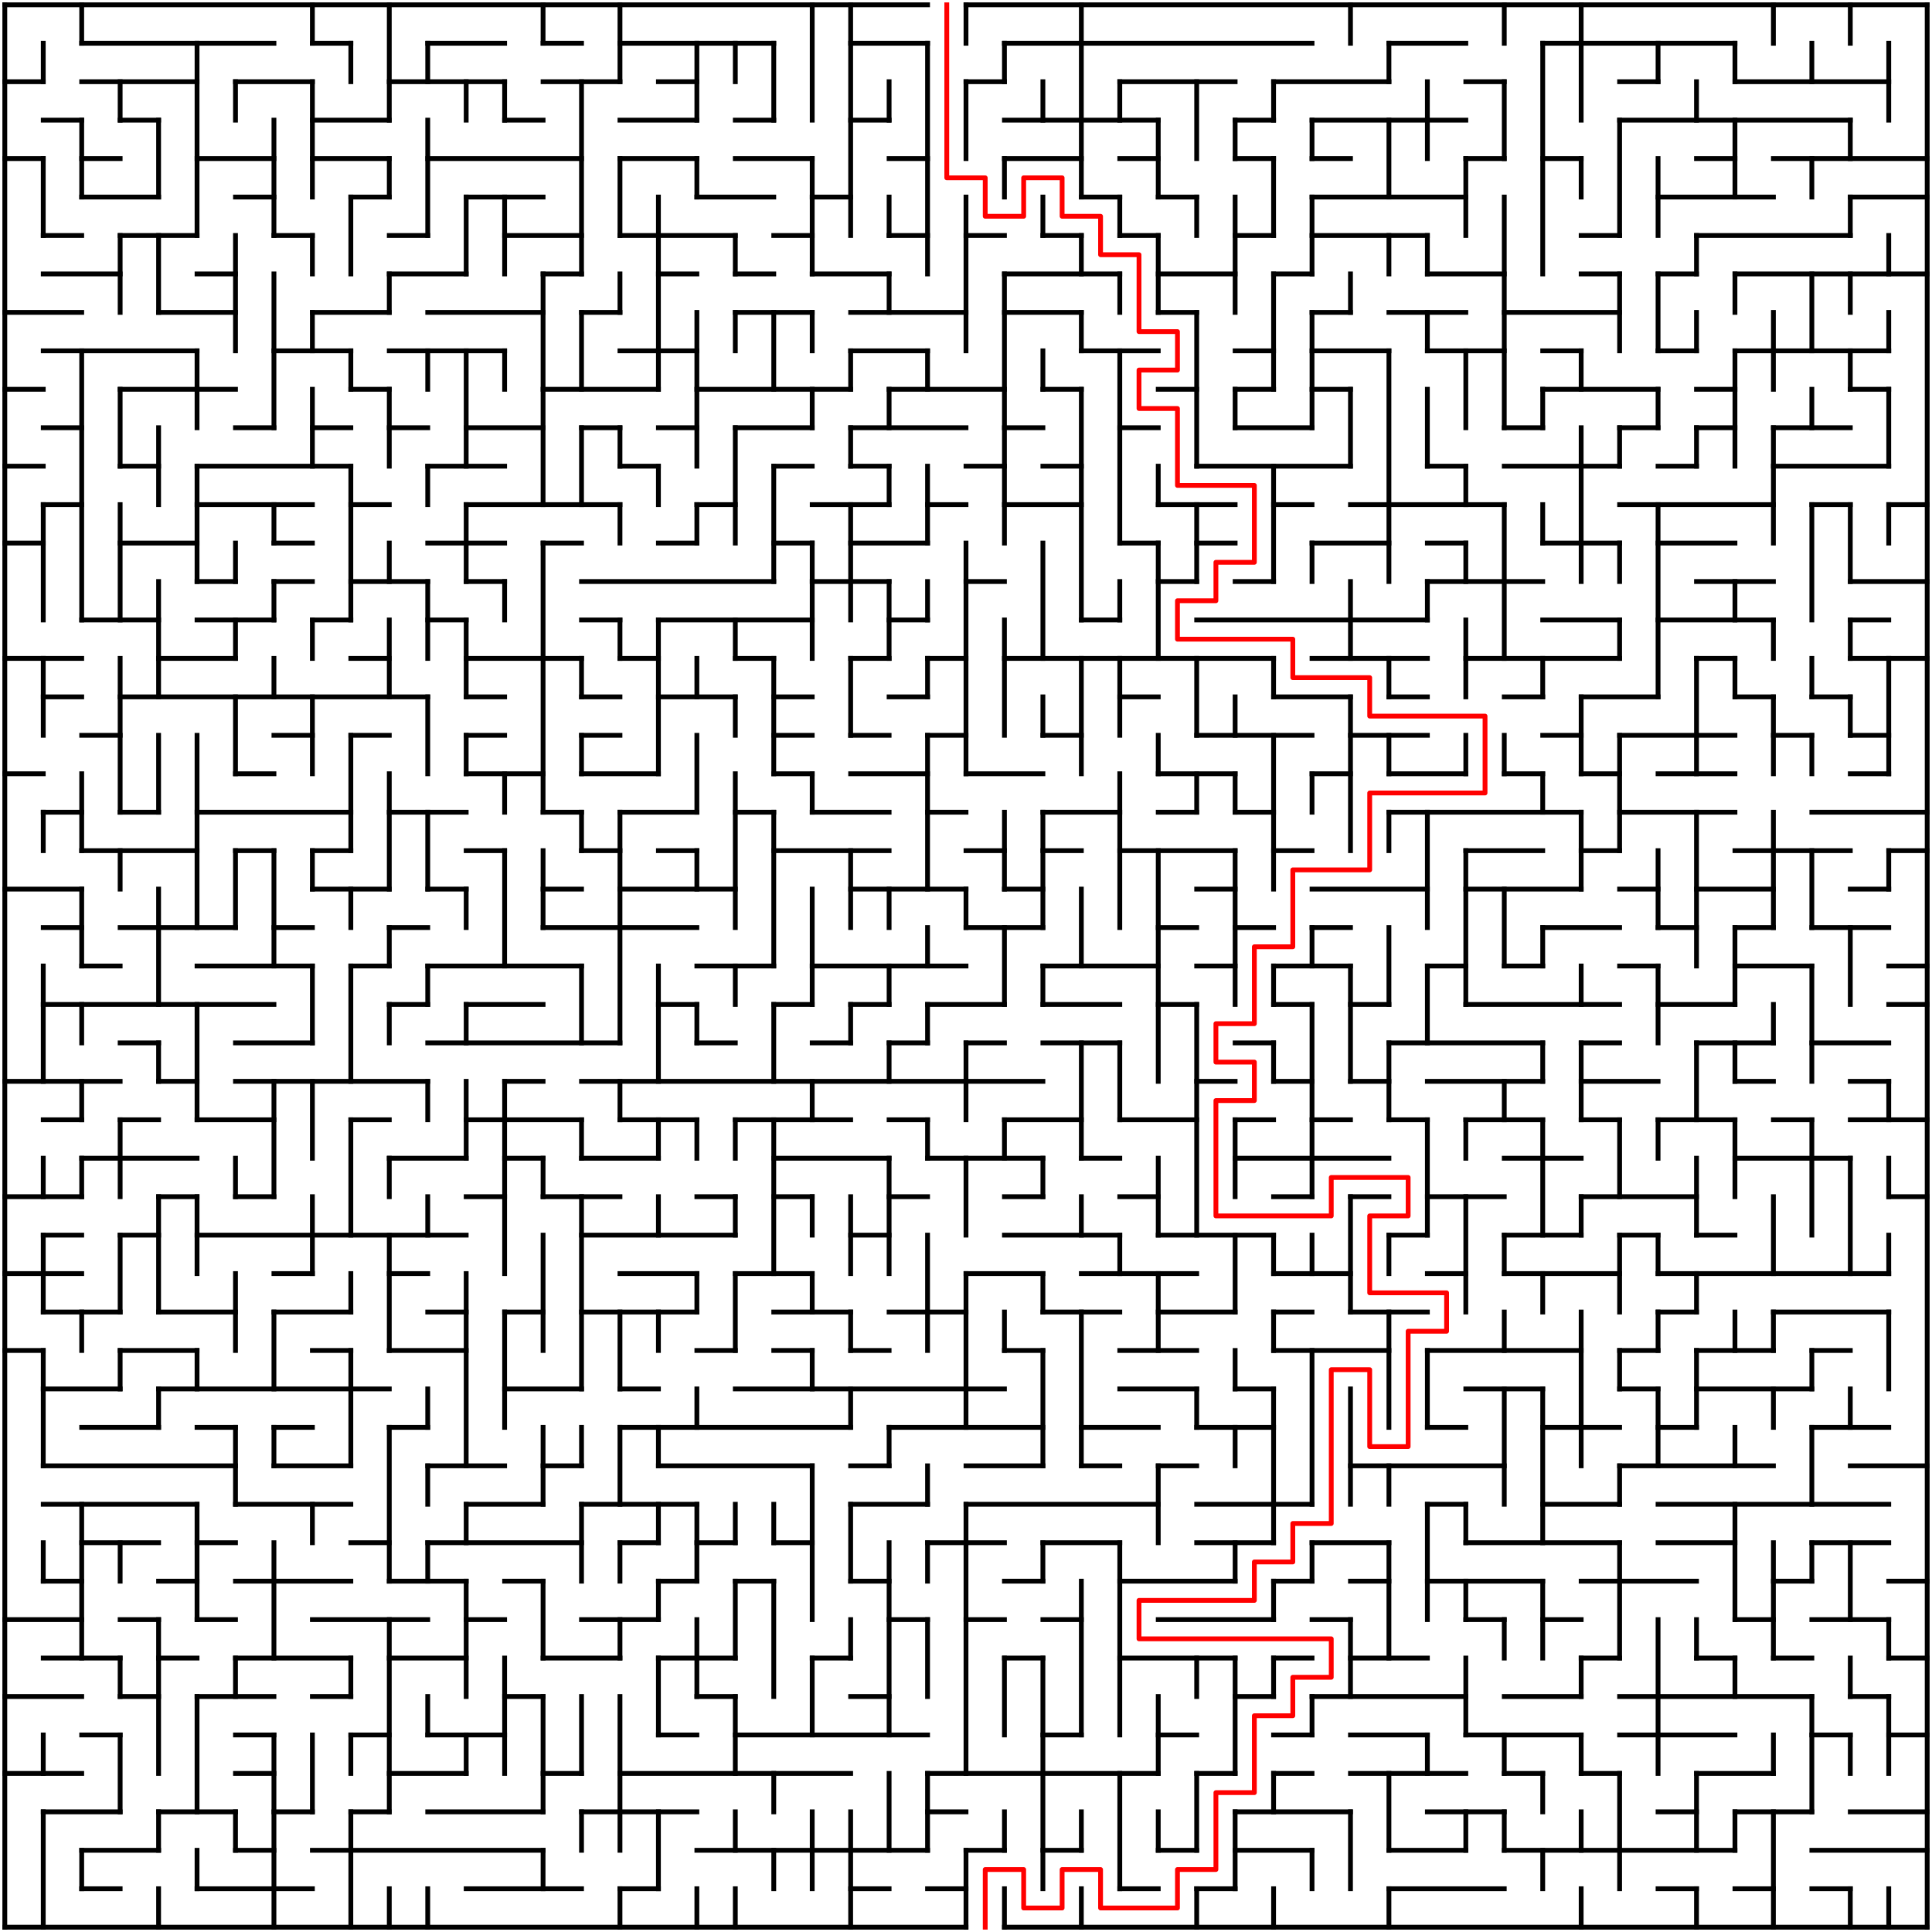 ﻿<?xml version="1.0" encoding="utf-8" standalone="no"?>
<!DOCTYPE svg PUBLIC "-//W3C//DTD SVG 1.1//EN" "http://www.w3.org/Graphics/SVG/1.1/DTD/svg11.dtd">
<svg width="804" height="804" version="1.1" xmlns="http://www.w3.org/2000/svg">
  <title>50 by 50 orthogonal maze</title>
  <g fill="none" stroke="#000000" stroke-width="2" stroke-linecap="square">
    <line x1="2" y1="2" x2="386" y2="2" />
    <line x1="402" y1="2" x2="802" y2="2" />
    <line x1="34" y1="18" x2="114" y2="18" />
    <line x1="130" y1="18" x2="146" y2="18" />
    <line x1="178" y1="18" x2="210" y2="18" />
    <line x1="226" y1="18" x2="242" y2="18" />
    <line x1="258" y1="18" x2="322" y2="18" />
    <line x1="354" y1="18" x2="386" y2="18" />
    <line x1="418" y1="18" x2="546" y2="18" />
    <line x1="578" y1="18" x2="610" y2="18" />
    <line x1="642" y1="18" x2="722" y2="18" />
    <line x1="2" y1="34" x2="18" y2="34" />
    <line x1="34" y1="34" x2="82" y2="34" />
    <line x1="98" y1="34" x2="130" y2="34" />
    <line x1="162" y1="34" x2="210" y2="34" />
    <line x1="226" y1="34" x2="258" y2="34" />
    <line x1="274" y1="34" x2="290" y2="34" />
    <line x1="402" y1="34" x2="418" y2="34" />
    <line x1="466" y1="34" x2="514" y2="34" />
    <line x1="530" y1="34" x2="578" y2="34" />
    <line x1="610" y1="34" x2="626" y2="34" />
    <line x1="674" y1="34" x2="690" y2="34" />
    <line x1="722" y1="34" x2="786" y2="34" />
    <line x1="18" y1="50" x2="34" y2="50" />
    <line x1="50" y1="50" x2="66" y2="50" />
    <line x1="130" y1="50" x2="162" y2="50" />
    <line x1="210" y1="50" x2="226" y2="50" />
    <line x1="258" y1="50" x2="290" y2="50" />
    <line x1="306" y1="50" x2="322" y2="50" />
    <line x1="354" y1="50" x2="370" y2="50" />
    <line x1="418" y1="50" x2="482" y2="50" />
    <line x1="514" y1="50" x2="530" y2="50" />
    <line x1="546" y1="50" x2="610" y2="50" />
    <line x1="674" y1="50" x2="770" y2="50" />
    <line x1="2" y1="66" x2="18" y2="66" />
    <line x1="34" y1="66" x2="50" y2="66" />
    <line x1="82" y1="66" x2="114" y2="66" />
    <line x1="130" y1="66" x2="162" y2="66" />
    <line x1="178" y1="66" x2="242" y2="66" />
    <line x1="258" y1="66" x2="290" y2="66" />
    <line x1="306" y1="66" x2="338" y2="66" />
    <line x1="370" y1="66" x2="386" y2="66" />
    <line x1="418" y1="66" x2="450" y2="66" />
    <line x1="466" y1="66" x2="482" y2="66" />
    <line x1="514" y1="66" x2="530" y2="66" />
    <line x1="546" y1="66" x2="562" y2="66" />
    <line x1="610" y1="66" x2="626" y2="66" />
    <line x1="642" y1="66" x2="658" y2="66" />
    <line x1="706" y1="66" x2="722" y2="66" />
    <line x1="738" y1="66" x2="802" y2="66" />
    <line x1="34" y1="82" x2="66" y2="82" />
    <line x1="98" y1="82" x2="114" y2="82" />
    <line x1="146" y1="82" x2="162" y2="82" />
    <line x1="194" y1="82" x2="226" y2="82" />
    <line x1="290" y1="82" x2="322" y2="82" />
    <line x1="338" y1="82" x2="354" y2="82" />
    <line x1="450" y1="82" x2="466" y2="82" />
    <line x1="482" y1="82" x2="498" y2="82" />
    <line x1="546" y1="82" x2="610" y2="82" />
    <line x1="690" y1="82" x2="738" y2="82" />
    <line x1="770" y1="82" x2="802" y2="82" />
    <line x1="18" y1="98" x2="34" y2="98" />
    <line x1="50" y1="98" x2="82" y2="98" />
    <line x1="114" y1="98" x2="130" y2="98" />
    <line x1="162" y1="98" x2="178" y2="98" />
    <line x1="210" y1="98" x2="242" y2="98" />
    <line x1="258" y1="98" x2="306" y2="98" />
    <line x1="322" y1="98" x2="338" y2="98" />
    <line x1="370" y1="98" x2="386" y2="98" />
    <line x1="402" y1="98" x2="418" y2="98" />
    <line x1="434" y1="98" x2="450" y2="98" />
    <line x1="466" y1="98" x2="482" y2="98" />
    <line x1="514" y1="98" x2="530" y2="98" />
    <line x1="546" y1="98" x2="594" y2="98" />
    <line x1="658" y1="98" x2="674" y2="98" />
    <line x1="706" y1="98" x2="770" y2="98" />
    <line x1="18" y1="114" x2="50" y2="114" />
    <line x1="82" y1="114" x2="98" y2="114" />
    <line x1="162" y1="114" x2="194" y2="114" />
    <line x1="226" y1="114" x2="242" y2="114" />
    <line x1="274" y1="114" x2="290" y2="114" />
    <line x1="306" y1="114" x2="322" y2="114" />
    <line x1="338" y1="114" x2="370" y2="114" />
    <line x1="418" y1="114" x2="466" y2="114" />
    <line x1="482" y1="114" x2="514" y2="114" />
    <line x1="530" y1="114" x2="546" y2="114" />
    <line x1="594" y1="114" x2="626" y2="114" />
    <line x1="658" y1="114" x2="674" y2="114" />
    <line x1="690" y1="114" x2="706" y2="114" />
    <line x1="722" y1="114" x2="802" y2="114" />
    <line x1="2" y1="130" x2="34" y2="130" />
    <line x1="66" y1="130" x2="98" y2="130" />
    <line x1="130" y1="130" x2="162" y2="130" />
    <line x1="178" y1="130" x2="226" y2="130" />
    <line x1="242" y1="130" x2="258" y2="130" />
    <line x1="306" y1="130" x2="338" y2="130" />
    <line x1="354" y1="130" x2="402" y2="130" />
    <line x1="418" y1="130" x2="450" y2="130" />
    <line x1="482" y1="130" x2="498" y2="130" />
    <line x1="546" y1="130" x2="562" y2="130" />
    <line x1="578" y1="130" x2="610" y2="130" />
    <line x1="626" y1="130" x2="674" y2="130" />
    <line x1="18" y1="146" x2="82" y2="146" />
    <line x1="114" y1="146" x2="146" y2="146" />
    <line x1="162" y1="146" x2="210" y2="146" />
    <line x1="258" y1="146" x2="290" y2="146" />
    <line x1="354" y1="146" x2="386" y2="146" />
    <line x1="450" y1="146" x2="482" y2="146" />
    <line x1="514" y1="146" x2="530" y2="146" />
    <line x1="546" y1="146" x2="578" y2="146" />
    <line x1="594" y1="146" x2="626" y2="146" />
    <line x1="642" y1="146" x2="658" y2="146" />
    <line x1="690" y1="146" x2="706" y2="146" />
    <line x1="722" y1="146" x2="786" y2="146" />
    <line x1="2" y1="162" x2="18" y2="162" />
    <line x1="50" y1="162" x2="98" y2="162" />
    <line x1="146" y1="162" x2="162" y2="162" />
    <line x1="226" y1="162" x2="274" y2="162" />
    <line x1="290" y1="162" x2="354" y2="162" />
    <line x1="370" y1="162" x2="418" y2="162" />
    <line x1="434" y1="162" x2="450" y2="162" />
    <line x1="482" y1="162" x2="498" y2="162" />
    <line x1="514" y1="162" x2="530" y2="162" />
    <line x1="546" y1="162" x2="562" y2="162" />
    <line x1="642" y1="162" x2="690" y2="162" />
    <line x1="706" y1="162" x2="722" y2="162" />
    <line x1="770" y1="162" x2="786" y2="162" />
    <line x1="18" y1="178" x2="34" y2="178" />
    <line x1="98" y1="178" x2="114" y2="178" />
    <line x1="130" y1="178" x2="146" y2="178" />
    <line x1="162" y1="178" x2="178" y2="178" />
    <line x1="194" y1="178" x2="226" y2="178" />
    <line x1="242" y1="178" x2="258" y2="178" />
    <line x1="274" y1="178" x2="290" y2="178" />
    <line x1="306" y1="178" x2="338" y2="178" />
    <line x1="354" y1="178" x2="402" y2="178" />
    <line x1="418" y1="178" x2="434" y2="178" />
    <line x1="466" y1="178" x2="482" y2="178" />
    <line x1="514" y1="178" x2="546" y2="178" />
    <line x1="626" y1="178" x2="642" y2="178" />
    <line x1="674" y1="178" x2="690" y2="178" />
    <line x1="706" y1="178" x2="722" y2="178" />
    <line x1="738" y1="178" x2="770" y2="178" />
    <line x1="2" y1="194" x2="18" y2="194" />
    <line x1="50" y1="194" x2="66" y2="194" />
    <line x1="82" y1="194" x2="146" y2="194" />
    <line x1="178" y1="194" x2="210" y2="194" />
    <line x1="258" y1="194" x2="274" y2="194" />
    <line x1="322" y1="194" x2="338" y2="194" />
    <line x1="354" y1="194" x2="370" y2="194" />
    <line x1="402" y1="194" x2="418" y2="194" />
    <line x1="434" y1="194" x2="450" y2="194" />
    <line x1="498" y1="194" x2="562" y2="194" />
    <line x1="594" y1="194" x2="610" y2="194" />
    <line x1="626" y1="194" x2="674" y2="194" />
    <line x1="690" y1="194" x2="706" y2="194" />
    <line x1="738" y1="194" x2="786" y2="194" />
    <line x1="18" y1="210" x2="34" y2="210" />
    <line x1="82" y1="210" x2="130" y2="210" />
    <line x1="146" y1="210" x2="162" y2="210" />
    <line x1="194" y1="210" x2="258" y2="210" />
    <line x1="290" y1="210" x2="306" y2="210" />
    <line x1="338" y1="210" x2="370" y2="210" />
    <line x1="386" y1="210" x2="402" y2="210" />
    <line x1="418" y1="210" x2="450" y2="210" />
    <line x1="482" y1="210" x2="514" y2="210" />
    <line x1="530" y1="210" x2="546" y2="210" />
    <line x1="562" y1="210" x2="626" y2="210" />
    <line x1="674" y1="210" x2="738" y2="210" />
    <line x1="754" y1="210" x2="770" y2="210" />
    <line x1="786" y1="210" x2="802" y2="210" />
    <line x1="2" y1="226" x2="18" y2="226" />
    <line x1="50" y1="226" x2="82" y2="226" />
    <line x1="114" y1="226" x2="130" y2="226" />
    <line x1="178" y1="226" x2="210" y2="226" />
    <line x1="226" y1="226" x2="242" y2="226" />
    <line x1="274" y1="226" x2="290" y2="226" />
    <line x1="322" y1="226" x2="338" y2="226" />
    <line x1="354" y1="226" x2="386" y2="226" />
    <line x1="466" y1="226" x2="482" y2="226" />
    <line x1="498" y1="226" x2="514" y2="226" />
    <line x1="546" y1="226" x2="578" y2="226" />
    <line x1="594" y1="226" x2="610" y2="226" />
    <line x1="642" y1="226" x2="674" y2="226" />
    <line x1="690" y1="226" x2="722" y2="226" />
    <line x1="82" y1="242" x2="98" y2="242" />
    <line x1="114" y1="242" x2="130" y2="242" />
    <line x1="146" y1="242" x2="178" y2="242" />
    <line x1="194" y1="242" x2="210" y2="242" />
    <line x1="242" y1="242" x2="322" y2="242" />
    <line x1="338" y1="242" x2="370" y2="242" />
    <line x1="402" y1="242" x2="418" y2="242" />
    <line x1="482" y1="242" x2="498" y2="242" />
    <line x1="514" y1="242" x2="530" y2="242" />
    <line x1="594" y1="242" x2="642" y2="242" />
    <line x1="706" y1="242" x2="738" y2="242" />
    <line x1="770" y1="242" x2="802" y2="242" />
    <line x1="34" y1="258" x2="66" y2="258" />
    <line x1="82" y1="258" x2="114" y2="258" />
    <line x1="130" y1="258" x2="146" y2="258" />
    <line x1="178" y1="258" x2="194" y2="258" />
    <line x1="242" y1="258" x2="258" y2="258" />
    <line x1="274" y1="258" x2="338" y2="258" />
    <line x1="370" y1="258" x2="386" y2="258" />
    <line x1="450" y1="258" x2="466" y2="258" />
    <line x1="498" y1="258" x2="594" y2="258" />
    <line x1="642" y1="258" x2="674" y2="258" />
    <line x1="690" y1="258" x2="738" y2="258" />
    <line x1="770" y1="258" x2="786" y2="258" />
    <line x1="2" y1="274" x2="34" y2="274" />
    <line x1="66" y1="274" x2="98" y2="274" />
    <line x1="146" y1="274" x2="162" y2="274" />
    <line x1="194" y1="274" x2="242" y2="274" />
    <line x1="258" y1="274" x2="274" y2="274" />
    <line x1="306" y1="274" x2="322" y2="274" />
    <line x1="354" y1="274" x2="370" y2="274" />
    <line x1="386" y1="274" x2="402" y2="274" />
    <line x1="418" y1="274" x2="530" y2="274" />
    <line x1="546" y1="274" x2="594" y2="274" />
    <line x1="610" y1="274" x2="674" y2="274" />
    <line x1="706" y1="274" x2="722" y2="274" />
    <line x1="770" y1="274" x2="802" y2="274" />
    <line x1="18" y1="290" x2="34" y2="290" />
    <line x1="50" y1="290" x2="178" y2="290" />
    <line x1="194" y1="290" x2="210" y2="290" />
    <line x1="242" y1="290" x2="258" y2="290" />
    <line x1="274" y1="290" x2="306" y2="290" />
    <line x1="322" y1="290" x2="338" y2="290" />
    <line x1="370" y1="290" x2="386" y2="290" />
    <line x1="466" y1="290" x2="482" y2="290" />
    <line x1="530" y1="290" x2="562" y2="290" />
    <line x1="578" y1="290" x2="594" y2="290" />
    <line x1="626" y1="290" x2="642" y2="290" />
    <line x1="658" y1="290" x2="690" y2="290" />
    <line x1="722" y1="290" x2="738" y2="290" />
    <line x1="754" y1="290" x2="770" y2="290" />
    <line x1="34" y1="306" x2="50" y2="306" />
    <line x1="114" y1="306" x2="130" y2="306" />
    <line x1="146" y1="306" x2="162" y2="306" />
    <line x1="194" y1="306" x2="210" y2="306" />
    <line x1="242" y1="306" x2="258" y2="306" />
    <line x1="322" y1="306" x2="338" y2="306" />
    <line x1="354" y1="306" x2="370" y2="306" />
    <line x1="386" y1="306" x2="402" y2="306" />
    <line x1="434" y1="306" x2="450" y2="306" />
    <line x1="498" y1="306" x2="546" y2="306" />
    <line x1="562" y1="306" x2="594" y2="306" />
    <line x1="642" y1="306" x2="658" y2="306" />
    <line x1="674" y1="306" x2="722" y2="306" />
    <line x1="738" y1="306" x2="754" y2="306" />
    <line x1="770" y1="306" x2="786" y2="306" />
    <line x1="2" y1="322" x2="18" y2="322" />
    <line x1="98" y1="322" x2="114" y2="322" />
    <line x1="194" y1="322" x2="226" y2="322" />
    <line x1="242" y1="322" x2="274" y2="322" />
    <line x1="322" y1="322" x2="338" y2="322" />
    <line x1="354" y1="322" x2="386" y2="322" />
    <line x1="402" y1="322" x2="434" y2="322" />
    <line x1="482" y1="322" x2="514" y2="322" />
    <line x1="546" y1="322" x2="562" y2="322" />
    <line x1="578" y1="322" x2="610" y2="322" />
    <line x1="626" y1="322" x2="642" y2="322" />
    <line x1="658" y1="322" x2="674" y2="322" />
    <line x1="690" y1="322" x2="722" y2="322" />
    <line x1="770" y1="322" x2="786" y2="322" />
    <line x1="18" y1="338" x2="34" y2="338" />
    <line x1="50" y1="338" x2="66" y2="338" />
    <line x1="82" y1="338" x2="146" y2="338" />
    <line x1="162" y1="338" x2="194" y2="338" />
    <line x1="226" y1="338" x2="242" y2="338" />
    <line x1="258" y1="338" x2="290" y2="338" />
    <line x1="306" y1="338" x2="322" y2="338" />
    <line x1="338" y1="338" x2="370" y2="338" />
    <line x1="386" y1="338" x2="402" y2="338" />
    <line x1="434" y1="338" x2="466" y2="338" />
    <line x1="482" y1="338" x2="498" y2="338" />
    <line x1="514" y1="338" x2="530" y2="338" />
    <line x1="578" y1="338" x2="658" y2="338" />
    <line x1="674" y1="338" x2="722" y2="338" />
    <line x1="754" y1="338" x2="802" y2="338" />
    <line x1="34" y1="354" x2="82" y2="354" />
    <line x1="98" y1="354" x2="114" y2="354" />
    <line x1="130" y1="354" x2="146" y2="354" />
    <line x1="194" y1="354" x2="210" y2="354" />
    <line x1="242" y1="354" x2="258" y2="354" />
    <line x1="274" y1="354" x2="290" y2="354" />
    <line x1="322" y1="354" x2="370" y2="354" />
    <line x1="402" y1="354" x2="418" y2="354" />
    <line x1="434" y1="354" x2="450" y2="354" />
    <line x1="466" y1="354" x2="514" y2="354" />
    <line x1="530" y1="354" x2="546" y2="354" />
    <line x1="610" y1="354" x2="642" y2="354" />
    <line x1="658" y1="354" x2="674" y2="354" />
    <line x1="722" y1="354" x2="770" y2="354" />
    <line x1="786" y1="354" x2="802" y2="354" />
    <line x1="2" y1="370" x2="34" y2="370" />
    <line x1="130" y1="370" x2="162" y2="370" />
    <line x1="178" y1="370" x2="194" y2="370" />
    <line x1="226" y1="370" x2="242" y2="370" />
    <line x1="258" y1="370" x2="306" y2="370" />
    <line x1="354" y1="370" x2="402" y2="370" />
    <line x1="418" y1="370" x2="434" y2="370" />
    <line x1="498" y1="370" x2="514" y2="370" />
    <line x1="546" y1="370" x2="594" y2="370" />
    <line x1="610" y1="370" x2="658" y2="370" />
    <line x1="674" y1="370" x2="690" y2="370" />
    <line x1="706" y1="370" x2="738" y2="370" />
    <line x1="770" y1="370" x2="786" y2="370" />
    <line x1="18" y1="386" x2="34" y2="386" />
    <line x1="50" y1="386" x2="98" y2="386" />
    <line x1="114" y1="386" x2="130" y2="386" />
    <line x1="162" y1="386" x2="178" y2="386" />
    <line x1="226" y1="386" x2="290" y2="386" />
    <line x1="402" y1="386" x2="434" y2="386" />
    <line x1="482" y1="386" x2="498" y2="386" />
    <line x1="514" y1="386" x2="530" y2="386" />
    <line x1="546" y1="386" x2="562" y2="386" />
    <line x1="642" y1="386" x2="674" y2="386" />
    <line x1="690" y1="386" x2="706" y2="386" />
    <line x1="722" y1="386" x2="738" y2="386" />
    <line x1="754" y1="386" x2="786" y2="386" />
    <line x1="34" y1="402" x2="50" y2="402" />
    <line x1="82" y1="402" x2="130" y2="402" />
    <line x1="146" y1="402" x2="162" y2="402" />
    <line x1="178" y1="402" x2="242" y2="402" />
    <line x1="290" y1="402" x2="322" y2="402" />
    <line x1="338" y1="402" x2="402" y2="402" />
    <line x1="434" y1="402" x2="482" y2="402" />
    <line x1="498" y1="402" x2="514" y2="402" />
    <line x1="530" y1="402" x2="562" y2="402" />
    <line x1="594" y1="402" x2="610" y2="402" />
    <line x1="626" y1="402" x2="642" y2="402" />
    <line x1="674" y1="402" x2="690" y2="402" />
    <line x1="722" y1="402" x2="754" y2="402" />
    <line x1="786" y1="402" x2="802" y2="402" />
    <line x1="18" y1="418" x2="114" y2="418" />
    <line x1="162" y1="418" x2="178" y2="418" />
    <line x1="194" y1="418" x2="226" y2="418" />
    <line x1="274" y1="418" x2="290" y2="418" />
    <line x1="322" y1="418" x2="338" y2="418" />
    <line x1="354" y1="418" x2="370" y2="418" />
    <line x1="386" y1="418" x2="418" y2="418" />
    <line x1="434" y1="418" x2="466" y2="418" />
    <line x1="482" y1="418" x2="498" y2="418" />
    <line x1="530" y1="418" x2="546" y2="418" />
    <line x1="562" y1="418" x2="578" y2="418" />
    <line x1="610" y1="418" x2="674" y2="418" />
    <line x1="690" y1="418" x2="722" y2="418" />
    <line x1="786" y1="418" x2="802" y2="418" />
    <line x1="50" y1="434" x2="66" y2="434" />
    <line x1="98" y1="434" x2="130" y2="434" />
    <line x1="178" y1="434" x2="258" y2="434" />
    <line x1="290" y1="434" x2="306" y2="434" />
    <line x1="338" y1="434" x2="354" y2="434" />
    <line x1="370" y1="434" x2="386" y2="434" />
    <line x1="402" y1="434" x2="418" y2="434" />
    <line x1="434" y1="434" x2="466" y2="434" />
    <line x1="514" y1="434" x2="530" y2="434" />
    <line x1="578" y1="434" x2="642" y2="434" />
    <line x1="658" y1="434" x2="674" y2="434" />
    <line x1="706" y1="434" x2="738" y2="434" />
    <line x1="754" y1="434" x2="786" y2="434" />
    <line x1="2" y1="450" x2="50" y2="450" />
    <line x1="66" y1="450" x2="82" y2="450" />
    <line x1="98" y1="450" x2="178" y2="450" />
    <line x1="210" y1="450" x2="226" y2="450" />
    <line x1="242" y1="450" x2="434" y2="450" />
    <line x1="498" y1="450" x2="514" y2="450" />
    <line x1="530" y1="450" x2="546" y2="450" />
    <line x1="562" y1="450" x2="578" y2="450" />
    <line x1="594" y1="450" x2="642" y2="450" />
    <line x1="658" y1="450" x2="690" y2="450" />
    <line x1="722" y1="450" x2="738" y2="450" />
    <line x1="770" y1="450" x2="786" y2="450" />
    <line x1="18" y1="466" x2="34" y2="466" />
    <line x1="50" y1="466" x2="66" y2="466" />
    <line x1="82" y1="466" x2="114" y2="466" />
    <line x1="146" y1="466" x2="162" y2="466" />
    <line x1="194" y1="466" x2="242" y2="466" />
    <line x1="258" y1="466" x2="290" y2="466" />
    <line x1="306" y1="466" x2="354" y2="466" />
    <line x1="370" y1="466" x2="386" y2="466" />
    <line x1="418" y1="466" x2="450" y2="466" />
    <line x1="466" y1="466" x2="498" y2="466" />
    <line x1="514" y1="466" x2="530" y2="466" />
    <line x1="546" y1="466" x2="562" y2="466" />
    <line x1="578" y1="466" x2="594" y2="466" />
    <line x1="610" y1="466" x2="642" y2="466" />
    <line x1="658" y1="466" x2="674" y2="466" />
    <line x1="690" y1="466" x2="722" y2="466" />
    <line x1="738" y1="466" x2="754" y2="466" />
    <line x1="770" y1="466" x2="802" y2="466" />
    <line x1="34" y1="482" x2="82" y2="482" />
    <line x1="162" y1="482" x2="194" y2="482" />
    <line x1="210" y1="482" x2="226" y2="482" />
    <line x1="242" y1="482" x2="274" y2="482" />
    <line x1="322" y1="482" x2="370" y2="482" />
    <line x1="386" y1="482" x2="434" y2="482" />
    <line x1="450" y1="482" x2="466" y2="482" />
    <line x1="514" y1="482" x2="578" y2="482" />
    <line x1="626" y1="482" x2="658" y2="482" />
    <line x1="722" y1="482" x2="770" y2="482" />
    <line x1="2" y1="498" x2="34" y2="498" />
    <line x1="66" y1="498" x2="82" y2="498" />
    <line x1="98" y1="498" x2="114" y2="498" />
    <line x1="194" y1="498" x2="210" y2="498" />
    <line x1="226" y1="498" x2="258" y2="498" />
    <line x1="290" y1="498" x2="306" y2="498" />
    <line x1="322" y1="498" x2="338" y2="498" />
    <line x1="370" y1="498" x2="386" y2="498" />
    <line x1="418" y1="498" x2="434" y2="498" />
    <line x1="466" y1="498" x2="482" y2="498" />
    <line x1="530" y1="498" x2="546" y2="498" />
    <line x1="562" y1="498" x2="578" y2="498" />
    <line x1="594" y1="498" x2="626" y2="498" />
    <line x1="658" y1="498" x2="706" y2="498" />
    <line x1="786" y1="498" x2="802" y2="498" />
    <line x1="18" y1="514" x2="34" y2="514" />
    <line x1="50" y1="514" x2="66" y2="514" />
    <line x1="82" y1="514" x2="194" y2="514" />
    <line x1="242" y1="514" x2="306" y2="514" />
    <line x1="354" y1="514" x2="370" y2="514" />
    <line x1="418" y1="514" x2="466" y2="514" />
    <line x1="482" y1="514" x2="530" y2="514" />
    <line x1="578" y1="514" x2="594" y2="514" />
    <line x1="626" y1="514" x2="658" y2="514" />
    <line x1="674" y1="514" x2="690" y2="514" />
    <line x1="706" y1="514" x2="722" y2="514" />
    <line x1="2" y1="530" x2="34" y2="530" />
    <line x1="114" y1="530" x2="130" y2="530" />
    <line x1="162" y1="530" x2="178" y2="530" />
    <line x1="258" y1="530" x2="290" y2="530" />
    <line x1="306" y1="530" x2="338" y2="530" />
    <line x1="402" y1="530" x2="434" y2="530" />
    <line x1="450" y1="530" x2="498" y2="530" />
    <line x1="530" y1="530" x2="562" y2="530" />
    <line x1="594" y1="530" x2="610" y2="530" />
    <line x1="626" y1="530" x2="674" y2="530" />
    <line x1="690" y1="530" x2="786" y2="530" />
    <line x1="18" y1="546" x2="50" y2="546" />
    <line x1="66" y1="546" x2="98" y2="546" />
    <line x1="114" y1="546" x2="146" y2="546" />
    <line x1="178" y1="546" x2="194" y2="546" />
    <line x1="210" y1="546" x2="226" y2="546" />
    <line x1="242" y1="546" x2="290" y2="546" />
    <line x1="322" y1="546" x2="354" y2="546" />
    <line x1="370" y1="546" x2="402" y2="546" />
    <line x1="434" y1="546" x2="466" y2="546" />
    <line x1="482" y1="546" x2="514" y2="546" />
    <line x1="530" y1="546" x2="546" y2="546" />
    <line x1="562" y1="546" x2="594" y2="546" />
    <line x1="690" y1="546" x2="706" y2="546" />
    <line x1="738" y1="546" x2="786" y2="546" />
    <line x1="2" y1="562" x2="18" y2="562" />
    <line x1="50" y1="562" x2="82" y2="562" />
    <line x1="130" y1="562" x2="146" y2="562" />
    <line x1="162" y1="562" x2="194" y2="562" />
    <line x1="290" y1="562" x2="306" y2="562" />
    <line x1="322" y1="562" x2="338" y2="562" />
    <line x1="354" y1="562" x2="370" y2="562" />
    <line x1="418" y1="562" x2="434" y2="562" />
    <line x1="466" y1="562" x2="498" y2="562" />
    <line x1="530" y1="562" x2="578" y2="562" />
    <line x1="594" y1="562" x2="658" y2="562" />
    <line x1="674" y1="562" x2="690" y2="562" />
    <line x1="706" y1="562" x2="738" y2="562" />
    <line x1="754" y1="562" x2="770" y2="562" />
    <line x1="18" y1="578" x2="50" y2="578" />
    <line x1="66" y1="578" x2="162" y2="578" />
    <line x1="210" y1="578" x2="242" y2="578" />
    <line x1="258" y1="578" x2="274" y2="578" />
    <line x1="306" y1="578" x2="418" y2="578" />
    <line x1="466" y1="578" x2="498" y2="578" />
    <line x1="514" y1="578" x2="530" y2="578" />
    <line x1="610" y1="578" x2="642" y2="578" />
    <line x1="674" y1="578" x2="690" y2="578" />
    <line x1="706" y1="578" x2="754" y2="578" />
    <line x1="34" y1="594" x2="66" y2="594" />
    <line x1="82" y1="594" x2="98" y2="594" />
    <line x1="114" y1="594" x2="130" y2="594" />
    <line x1="162" y1="594" x2="178" y2="594" />
    <line x1="258" y1="594" x2="354" y2="594" />
    <line x1="370" y1="594" x2="434" y2="594" />
    <line x1="450" y1="594" x2="482" y2="594" />
    <line x1="498" y1="594" x2="530" y2="594" />
    <line x1="594" y1="594" x2="610" y2="594" />
    <line x1="642" y1="594" x2="674" y2="594" />
    <line x1="690" y1="594" x2="706" y2="594" />
    <line x1="754" y1="594" x2="786" y2="594" />
    <line x1="18" y1="610" x2="98" y2="610" />
    <line x1="114" y1="610" x2="146" y2="610" />
    <line x1="178" y1="610" x2="210" y2="610" />
    <line x1="226" y1="610" x2="242" y2="610" />
    <line x1="274" y1="610" x2="338" y2="610" />
    <line x1="354" y1="610" x2="370" y2="610" />
    <line x1="402" y1="610" x2="434" y2="610" />
    <line x1="450" y1="610" x2="466" y2="610" />
    <line x1="482" y1="610" x2="498" y2="610" />
    <line x1="562" y1="610" x2="626" y2="610" />
    <line x1="674" y1="610" x2="738" y2="610" />
    <line x1="770" y1="610" x2="802" y2="610" />
    <line x1="18" y1="626" x2="82" y2="626" />
    <line x1="98" y1="626" x2="146" y2="626" />
    <line x1="194" y1="626" x2="226" y2="626" />
    <line x1="242" y1="626" x2="290" y2="626" />
    <line x1="354" y1="626" x2="386" y2="626" />
    <line x1="402" y1="626" x2="482" y2="626" />
    <line x1="498" y1="626" x2="546" y2="626" />
    <line x1="594" y1="626" x2="610" y2="626" />
    <line x1="642" y1="626" x2="674" y2="626" />
    <line x1="690" y1="626" x2="786" y2="626" />
    <line x1="34" y1="642" x2="66" y2="642" />
    <line x1="82" y1="642" x2="98" y2="642" />
    <line x1="146" y1="642" x2="162" y2="642" />
    <line x1="178" y1="642" x2="242" y2="642" />
    <line x1="258" y1="642" x2="274" y2="642" />
    <line x1="290" y1="642" x2="306" y2="642" />
    <line x1="322" y1="642" x2="338" y2="642" />
    <line x1="386" y1="642" x2="418" y2="642" />
    <line x1="434" y1="642" x2="466" y2="642" />
    <line x1="498" y1="642" x2="530" y2="642" />
    <line x1="546" y1="642" x2="578" y2="642" />
    <line x1="610" y1="642" x2="674" y2="642" />
    <line x1="690" y1="642" x2="722" y2="642" />
    <line x1="754" y1="642" x2="786" y2="642" />
    <line x1="18" y1="658" x2="34" y2="658" />
    <line x1="66" y1="658" x2="82" y2="658" />
    <line x1="98" y1="658" x2="146" y2="658" />
    <line x1="162" y1="658" x2="194" y2="658" />
    <line x1="210" y1="658" x2="226" y2="658" />
    <line x1="274" y1="658" x2="290" y2="658" />
    <line x1="306" y1="658" x2="322" y2="658" />
    <line x1="354" y1="658" x2="370" y2="658" />
    <line x1="418" y1="658" x2="434" y2="658" />
    <line x1="466" y1="658" x2="514" y2="658" />
    <line x1="530" y1="658" x2="546" y2="658" />
    <line x1="562" y1="658" x2="578" y2="658" />
    <line x1="594" y1="658" x2="642" y2="658" />
    <line x1="658" y1="658" x2="706" y2="658" />
    <line x1="738" y1="658" x2="754" y2="658" />
    <line x1="786" y1="658" x2="802" y2="658" />
    <line x1="2" y1="674" x2="34" y2="674" />
    <line x1="50" y1="674" x2="66" y2="674" />
    <line x1="82" y1="674" x2="98" y2="674" />
    <line x1="130" y1="674" x2="178" y2="674" />
    <line x1="194" y1="674" x2="210" y2="674" />
    <line x1="242" y1="674" x2="274" y2="674" />
    <line x1="370" y1="674" x2="386" y2="674" />
    <line x1="402" y1="674" x2="418" y2="674" />
    <line x1="434" y1="674" x2="450" y2="674" />
    <line x1="482" y1="674" x2="530" y2="674" />
    <line x1="546" y1="674" x2="562" y2="674" />
    <line x1="610" y1="674" x2="626" y2="674" />
    <line x1="642" y1="674" x2="658" y2="674" />
    <line x1="722" y1="674" x2="738" y2="674" />
    <line x1="754" y1="674" x2="786" y2="674" />
    <line x1="18" y1="690" x2="50" y2="690" />
    <line x1="66" y1="690" x2="82" y2="690" />
    <line x1="98" y1="690" x2="146" y2="690" />
    <line x1="162" y1="690" x2="194" y2="690" />
    <line x1="226" y1="690" x2="258" y2="690" />
    <line x1="274" y1="690" x2="306" y2="690" />
    <line x1="338" y1="690" x2="354" y2="690" />
    <line x1="418" y1="690" x2="434" y2="690" />
    <line x1="466" y1="690" x2="514" y2="690" />
    <line x1="530" y1="690" x2="546" y2="690" />
    <line x1="562" y1="690" x2="594" y2="690" />
    <line x1="658" y1="690" x2="674" y2="690" />
    <line x1="706" y1="690" x2="722" y2="690" />
    <line x1="738" y1="690" x2="754" y2="690" />
    <line x1="786" y1="690" x2="802" y2="690" />
    <line x1="2" y1="706" x2="34" y2="706" />
    <line x1="50" y1="706" x2="66" y2="706" />
    <line x1="82" y1="706" x2="114" y2="706" />
    <line x1="130" y1="706" x2="146" y2="706" />
    <line x1="210" y1="706" x2="226" y2="706" />
    <line x1="290" y1="706" x2="306" y2="706" />
    <line x1="354" y1="706" x2="370" y2="706" />
    <line x1="514" y1="706" x2="530" y2="706" />
    <line x1="546" y1="706" x2="610" y2="706" />
    <line x1="626" y1="706" x2="658" y2="706" />
    <line x1="674" y1="706" x2="754" y2="706" />
    <line x1="770" y1="706" x2="786" y2="706" />
    <line x1="34" y1="722" x2="50" y2="722" />
    <line x1="98" y1="722" x2="114" y2="722" />
    <line x1="146" y1="722" x2="162" y2="722" />
    <line x1="178" y1="722" x2="210" y2="722" />
    <line x1="274" y1="722" x2="290" y2="722" />
    <line x1="306" y1="722" x2="386" y2="722" />
    <line x1="434" y1="722" x2="450" y2="722" />
    <line x1="482" y1="722" x2="498" y2="722" />
    <line x1="530" y1="722" x2="546" y2="722" />
    <line x1="562" y1="722" x2="594" y2="722" />
    <line x1="610" y1="722" x2="658" y2="722" />
    <line x1="674" y1="722" x2="722" y2="722" />
    <line x1="754" y1="722" x2="770" y2="722" />
    <line x1="786" y1="722" x2="802" y2="722" />
    <line x1="2" y1="738" x2="34" y2="738" />
    <line x1="98" y1="738" x2="114" y2="738" />
    <line x1="162" y1="738" x2="194" y2="738" />
    <line x1="226" y1="738" x2="242" y2="738" />
    <line x1="258" y1="738" x2="354" y2="738" />
    <line x1="386" y1="738" x2="482" y2="738" />
    <line x1="498" y1="738" x2="514" y2="738" />
    <line x1="530" y1="738" x2="546" y2="738" />
    <line x1="562" y1="738" x2="610" y2="738" />
    <line x1="626" y1="738" x2="642" y2="738" />
    <line x1="658" y1="738" x2="674" y2="738" />
    <line x1="706" y1="738" x2="738" y2="738" />
    <line x1="18" y1="754" x2="50" y2="754" />
    <line x1="66" y1="754" x2="98" y2="754" />
    <line x1="114" y1="754" x2="130" y2="754" />
    <line x1="146" y1="754" x2="162" y2="754" />
    <line x1="178" y1="754" x2="226" y2="754" />
    <line x1="242" y1="754" x2="290" y2="754" />
    <line x1="386" y1="754" x2="402" y2="754" />
    <line x1="514" y1="754" x2="562" y2="754" />
    <line x1="594" y1="754" x2="626" y2="754" />
    <line x1="690" y1="754" x2="706" y2="754" />
    <line x1="722" y1="754" x2="754" y2="754" />
    <line x1="770" y1="754" x2="802" y2="754" />
    <line x1="34" y1="770" x2="66" y2="770" />
    <line x1="98" y1="770" x2="114" y2="770" />
    <line x1="130" y1="770" x2="226" y2="770" />
    <line x1="290" y1="770" x2="386" y2="770" />
    <line x1="402" y1="770" x2="418" y2="770" />
    <line x1="434" y1="770" x2="450" y2="770" />
    <line x1="482" y1="770" x2="498" y2="770" />
    <line x1="514" y1="770" x2="546" y2="770" />
    <line x1="578" y1="770" x2="610" y2="770" />
    <line x1="626" y1="770" x2="722" y2="770" />
    <line x1="754" y1="770" x2="802" y2="770" />
    <line x1="34" y1="786" x2="50" y2="786" />
    <line x1="82" y1="786" x2="130" y2="786" />
    <line x1="194" y1="786" x2="242" y2="786" />
    <line x1="258" y1="786" x2="274" y2="786" />
    <line x1="354" y1="786" x2="370" y2="786" />
    <line x1="386" y1="786" x2="402" y2="786" />
    <line x1="466" y1="786" x2="482" y2="786" />
    <line x1="498" y1="786" x2="514" y2="786" />
    <line x1="578" y1="786" x2="626" y2="786" />
    <line x1="690" y1="786" x2="706" y2="786" />
    <line x1="722" y1="786" x2="738" y2="786" />
    <line x1="754" y1="786" x2="770" y2="786" />
    <line x1="2" y1="802" x2="402" y2="802" />
    <line x1="418" y1="802" x2="802" y2="802" />
    <line x1="2" y1="2" x2="2" y2="802" />
    <line x1="18" y1="18" x2="18" y2="34" />
    <line x1="18" y1="66" x2="18" y2="98" />
    <line x1="18" y1="210" x2="18" y2="258" />
    <line x1="18" y1="274" x2="18" y2="306" />
    <line x1="18" y1="338" x2="18" y2="354" />
    <line x1="18" y1="402" x2="18" y2="450" />
    <line x1="18" y1="482" x2="18" y2="498" />
    <line x1="18" y1="514" x2="18" y2="546" />
    <line x1="18" y1="562" x2="18" y2="610" />
    <line x1="18" y1="642" x2="18" y2="658" />
    <line x1="18" y1="722" x2="18" y2="738" />
    <line x1="18" y1="754" x2="18" y2="802" />
    <line x1="34" y1="2" x2="34" y2="18" />
    <line x1="34" y1="50" x2="34" y2="82" />
    <line x1="34" y1="146" x2="34" y2="258" />
    <line x1="34" y1="322" x2="34" y2="354" />
    <line x1="34" y1="370" x2="34" y2="402" />
    <line x1="34" y1="418" x2="34" y2="434" />
    <line x1="34" y1="450" x2="34" y2="466" />
    <line x1="34" y1="482" x2="34" y2="498" />
    <line x1="34" y1="546" x2="34" y2="562" />
    <line x1="34" y1="626" x2="34" y2="690" />
    <line x1="34" y1="770" x2="34" y2="786" />
    <line x1="50" y1="34" x2="50" y2="50" />
    <line x1="50" y1="98" x2="50" y2="130" />
    <line x1="50" y1="162" x2="50" y2="194" />
    <line x1="50" y1="210" x2="50" y2="258" />
    <line x1="50" y1="274" x2="50" y2="338" />
    <line x1="50" y1="354" x2="50" y2="370" />
    <line x1="50" y1="466" x2="50" y2="498" />
    <line x1="50" y1="514" x2="50" y2="546" />
    <line x1="50" y1="562" x2="50" y2="578" />
    <line x1="50" y1="642" x2="50" y2="658" />
    <line x1="50" y1="690" x2="50" y2="706" />
    <line x1="50" y1="722" x2="50" y2="754" />
    <line x1="66" y1="50" x2="66" y2="82" />
    <line x1="66" y1="98" x2="66" y2="130" />
    <line x1="66" y1="178" x2="66" y2="210" />
    <line x1="66" y1="242" x2="66" y2="290" />
    <line x1="66" y1="306" x2="66" y2="338" />
    <line x1="66" y1="370" x2="66" y2="418" />
    <line x1="66" y1="434" x2="66" y2="450" />
    <line x1="66" y1="498" x2="66" y2="546" />
    <line x1="66" y1="578" x2="66" y2="594" />
    <line x1="66" y1="674" x2="66" y2="738" />
    <line x1="66" y1="754" x2="66" y2="770" />
    <line x1="66" y1="786" x2="66" y2="802" />
    <line x1="82" y1="18" x2="82" y2="98" />
    <line x1="82" y1="146" x2="82" y2="178" />
    <line x1="82" y1="194" x2="82" y2="242" />
    <line x1="82" y1="306" x2="82" y2="386" />
    <line x1="82" y1="418" x2="82" y2="466" />
    <line x1="82" y1="498" x2="82" y2="530" />
    <line x1="82" y1="562" x2="82" y2="578" />
    <line x1="82" y1="626" x2="82" y2="674" />
    <line x1="82" y1="706" x2="82" y2="754" />
    <line x1="82" y1="770" x2="82" y2="786" />
    <line x1="98" y1="34" x2="98" y2="50" />
    <line x1="98" y1="98" x2="98" y2="146" />
    <line x1="98" y1="226" x2="98" y2="242" />
    <line x1="98" y1="258" x2="98" y2="274" />
    <line x1="98" y1="290" x2="98" y2="322" />
    <line x1="98" y1="354" x2="98" y2="386" />
    <line x1="98" y1="482" x2="98" y2="498" />
    <line x1="98" y1="530" x2="98" y2="562" />
    <line x1="98" y1="594" x2="98" y2="626" />
    <line x1="98" y1="690" x2="98" y2="706" />
    <line x1="98" y1="754" x2="98" y2="770" />
    <line x1="114" y1="50" x2="114" y2="98" />
    <line x1="114" y1="114" x2="114" y2="178" />
    <line x1="114" y1="210" x2="114" y2="226" />
    <line x1="114" y1="242" x2="114" y2="258" />
    <line x1="114" y1="274" x2="114" y2="290" />
    <line x1="114" y1="354" x2="114" y2="402" />
    <line x1="114" y1="450" x2="114" y2="498" />
    <line x1="114" y1="546" x2="114" y2="578" />
    <line x1="114" y1="594" x2="114" y2="610" />
    <line x1="114" y1="642" x2="114" y2="690" />
    <line x1="114" y1="722" x2="114" y2="802" />
    <line x1="130" y1="2" x2="130" y2="18" />
    <line x1="130" y1="34" x2="130" y2="82" />
    <line x1="130" y1="98" x2="130" y2="114" />
    <line x1="130" y1="130" x2="130" y2="146" />
    <line x1="130" y1="162" x2="130" y2="194" />
    <line x1="130" y1="258" x2="130" y2="274" />
    <line x1="130" y1="290" x2="130" y2="322" />
    <line x1="130" y1="354" x2="130" y2="370" />
    <line x1="130" y1="402" x2="130" y2="434" />
    <line x1="130" y1="450" x2="130" y2="482" />
    <line x1="130" y1="498" x2="130" y2="530" />
    <line x1="130" y1="626" x2="130" y2="642" />
    <line x1="130" y1="722" x2="130" y2="754" />
    <line x1="146" y1="18" x2="146" y2="34" />
    <line x1="146" y1="82" x2="146" y2="114" />
    <line x1="146" y1="146" x2="146" y2="162" />
    <line x1="146" y1="194" x2="146" y2="258" />
    <line x1="146" y1="306" x2="146" y2="354" />
    <line x1="146" y1="370" x2="146" y2="386" />
    <line x1="146" y1="402" x2="146" y2="450" />
    <line x1="146" y1="466" x2="146" y2="514" />
    <line x1="146" y1="530" x2="146" y2="546" />
    <line x1="146" y1="562" x2="146" y2="610" />
    <line x1="146" y1="690" x2="146" y2="706" />
    <line x1="146" y1="722" x2="146" y2="738" />
    <line x1="146" y1="754" x2="146" y2="802" />
    <line x1="162" y1="2" x2="162" y2="50" />
    <line x1="162" y1="66" x2="162" y2="82" />
    <line x1="162" y1="114" x2="162" y2="130" />
    <line x1="162" y1="162" x2="162" y2="194" />
    <line x1="162" y1="226" x2="162" y2="242" />
    <line x1="162" y1="258" x2="162" y2="290" />
    <line x1="162" y1="322" x2="162" y2="370" />
    <line x1="162" y1="386" x2="162" y2="402" />
    <line x1="162" y1="418" x2="162" y2="434" />
    <line x1="162" y1="482" x2="162" y2="498" />
    <line x1="162" y1="514" x2="162" y2="562" />
    <line x1="162" y1="594" x2="162" y2="658" />
    <line x1="162" y1="674" x2="162" y2="754" />
    <line x1="162" y1="786" x2="162" y2="802" />
    <line x1="178" y1="18" x2="178" y2="34" />
    <line x1="178" y1="50" x2="178" y2="98" />
    <line x1="178" y1="146" x2="178" y2="162" />
    <line x1="178" y1="194" x2="178" y2="210" />
    <line x1="178" y1="242" x2="178" y2="274" />
    <line x1="178" y1="290" x2="178" y2="322" />
    <line x1="178" y1="338" x2="178" y2="370" />
    <line x1="178" y1="402" x2="178" y2="418" />
    <line x1="178" y1="450" x2="178" y2="466" />
    <line x1="178" y1="498" x2="178" y2="514" />
    <line x1="178" y1="578" x2="178" y2="594" />
    <line x1="178" y1="610" x2="178" y2="626" />
    <line x1="178" y1="642" x2="178" y2="658" />
    <line x1="178" y1="706" x2="178" y2="722" />
    <line x1="178" y1="786" x2="178" y2="802" />
    <line x1="194" y1="34" x2="194" y2="50" />
    <line x1="194" y1="82" x2="194" y2="114" />
    <line x1="194" y1="146" x2="194" y2="194" />
    <line x1="194" y1="210" x2="194" y2="242" />
    <line x1="194" y1="258" x2="194" y2="290" />
    <line x1="194" y1="306" x2="194" y2="322" />
    <line x1="194" y1="370" x2="194" y2="386" />
    <line x1="194" y1="418" x2="194" y2="434" />
    <line x1="194" y1="450" x2="194" y2="482" />
    <line x1="194" y1="530" x2="194" y2="610" />
    <line x1="194" y1="626" x2="194" y2="642" />
    <line x1="194" y1="658" x2="194" y2="706" />
    <line x1="194" y1="722" x2="194" y2="738" />
    <line x1="210" y1="34" x2="210" y2="50" />
    <line x1="210" y1="82" x2="210" y2="114" />
    <line x1="210" y1="146" x2="210" y2="162" />
    <line x1="210" y1="242" x2="210" y2="258" />
    <line x1="210" y1="322" x2="210" y2="338" />
    <line x1="210" y1="354" x2="210" y2="402" />
    <line x1="210" y1="450" x2="210" y2="530" />
    <line x1="210" y1="546" x2="210" y2="594" />
    <line x1="210" y1="690" x2="210" y2="738" />
    <line x1="226" y1="2" x2="226" y2="18" />
    <line x1="226" y1="114" x2="226" y2="210" />
    <line x1="226" y1="226" x2="226" y2="338" />
    <line x1="226" y1="354" x2="226" y2="386" />
    <line x1="226" y1="482" x2="226" y2="498" />
    <line x1="226" y1="514" x2="226" y2="562" />
    <line x1="226" y1="594" x2="226" y2="626" />
    <line x1="226" y1="658" x2="226" y2="690" />
    <line x1="226" y1="706" x2="226" y2="754" />
    <line x1="226" y1="770" x2="226" y2="786" />
    <line x1="242" y1="34" x2="242" y2="114" />
    <line x1="242" y1="130" x2="242" y2="162" />
    <line x1="242" y1="178" x2="242" y2="210" />
    <line x1="242" y1="274" x2="242" y2="290" />
    <line x1="242" y1="306" x2="242" y2="322" />
    <line x1="242" y1="338" x2="242" y2="354" />
    <line x1="242" y1="402" x2="242" y2="434" />
    <line x1="242" y1="466" x2="242" y2="482" />
    <line x1="242" y1="498" x2="242" y2="578" />
    <line x1="242" y1="594" x2="242" y2="610" />
    <line x1="242" y1="626" x2="242" y2="658" />
    <line x1="242" y1="706" x2="242" y2="738" />
    <line x1="242" y1="754" x2="242" y2="770" />
    <line x1="258" y1="2" x2="258" y2="34" />
    <line x1="258" y1="66" x2="258" y2="98" />
    <line x1="258" y1="114" x2="258" y2="130" />
    <line x1="258" y1="178" x2="258" y2="194" />
    <line x1="258" y1="210" x2="258" y2="226" />
    <line x1="258" y1="258" x2="258" y2="274" />
    <line x1="258" y1="338" x2="258" y2="434" />
    <line x1="258" y1="450" x2="258" y2="466" />
    <line x1="258" y1="546" x2="258" y2="578" />
    <line x1="258" y1="594" x2="258" y2="626" />
    <line x1="258" y1="642" x2="258" y2="658" />
    <line x1="258" y1="674" x2="258" y2="690" />
    <line x1="258" y1="706" x2="258" y2="770" />
    <line x1="258" y1="786" x2="258" y2="802" />
    <line x1="274" y1="82" x2="274" y2="162" />
    <line x1="274" y1="194" x2="274" y2="210" />
    <line x1="274" y1="258" x2="274" y2="322" />
    <line x1="274" y1="402" x2="274" y2="450" />
    <line x1="274" y1="466" x2="274" y2="482" />
    <line x1="274" y1="498" x2="274" y2="514" />
    <line x1="274" y1="546" x2="274" y2="562" />
    <line x1="274" y1="594" x2="274" y2="610" />
    <line x1="274" y1="626" x2="274" y2="642" />
    <line x1="274" y1="658" x2="274" y2="674" />
    <line x1="274" y1="690" x2="274" y2="722" />
    <line x1="274" y1="754" x2="274" y2="786" />
    <line x1="290" y1="18" x2="290" y2="50" />
    <line x1="290" y1="66" x2="290" y2="82" />
    <line x1="290" y1="130" x2="290" y2="194" />
    <line x1="290" y1="210" x2="290" y2="226" />
    <line x1="290" y1="274" x2="290" y2="290" />
    <line x1="290" y1="306" x2="290" y2="338" />
    <line x1="290" y1="354" x2="290" y2="370" />
    <line x1="290" y1="418" x2="290" y2="434" />
    <line x1="290" y1="466" x2="290" y2="482" />
    <line x1="290" y1="530" x2="290" y2="546" />
    <line x1="290" y1="578" x2="290" y2="594" />
    <line x1="290" y1="626" x2="290" y2="658" />
    <line x1="290" y1="674" x2="290" y2="706" />
    <line x1="290" y1="786" x2="290" y2="802" />
    <line x1="306" y1="18" x2="306" y2="34" />
    <line x1="306" y1="98" x2="306" y2="114" />
    <line x1="306" y1="130" x2="306" y2="146" />
    <line x1="306" y1="178" x2="306" y2="226" />
    <line x1="306" y1="258" x2="306" y2="274" />
    <line x1="306" y1="290" x2="306" y2="306" />
    <line x1="306" y1="322" x2="306" y2="386" />
    <line x1="306" y1="402" x2="306" y2="418" />
    <line x1="306" y1="466" x2="306" y2="482" />
    <line x1="306" y1="498" x2="306" y2="514" />
    <line x1="306" y1="530" x2="306" y2="562" />
    <line x1="306" y1="626" x2="306" y2="642" />
    <line x1="306" y1="658" x2="306" y2="690" />
    <line x1="306" y1="706" x2="306" y2="738" />
    <line x1="306" y1="754" x2="306" y2="770" />
    <line x1="306" y1="786" x2="306" y2="802" />
    <line x1="322" y1="18" x2="322" y2="50" />
    <line x1="322" y1="130" x2="322" y2="162" />
    <line x1="322" y1="194" x2="322" y2="242" />
    <line x1="322" y1="274" x2="322" y2="322" />
    <line x1="322" y1="338" x2="322" y2="402" />
    <line x1="322" y1="418" x2="322" y2="450" />
    <line x1="322" y1="466" x2="322" y2="530" />
    <line x1="322" y1="626" x2="322" y2="642" />
    <line x1="322" y1="658" x2="322" y2="706" />
    <line x1="322" y1="738" x2="322" y2="754" />
    <line x1="322" y1="770" x2="322" y2="786" />
    <line x1="338" y1="2" x2="338" y2="50" />
    <line x1="338" y1="66" x2="338" y2="114" />
    <line x1="338" y1="130" x2="338" y2="146" />
    <line x1="338" y1="162" x2="338" y2="178" />
    <line x1="338" y1="226" x2="338" y2="274" />
    <line x1="338" y1="322" x2="338" y2="338" />
    <line x1="338" y1="370" x2="338" y2="418" />
    <line x1="338" y1="450" x2="338" y2="466" />
    <line x1="338" y1="498" x2="338" y2="514" />
    <line x1="338" y1="530" x2="338" y2="546" />
    <line x1="338" y1="562" x2="338" y2="578" />
    <line x1="338" y1="610" x2="338" y2="674" />
    <line x1="338" y1="690" x2="338" y2="722" />
    <line x1="338" y1="754" x2="338" y2="786" />
    <line x1="354" y1="2" x2="354" y2="98" />
    <line x1="354" y1="146" x2="354" y2="162" />
    <line x1="354" y1="178" x2="354" y2="194" />
    <line x1="354" y1="210" x2="354" y2="258" />
    <line x1="354" y1="274" x2="354" y2="306" />
    <line x1="354" y1="354" x2="354" y2="386" />
    <line x1="354" y1="418" x2="354" y2="434" />
    <line x1="354" y1="498" x2="354" y2="530" />
    <line x1="354" y1="546" x2="354" y2="562" />
    <line x1="354" y1="578" x2="354" y2="594" />
    <line x1="354" y1="626" x2="354" y2="658" />
    <line x1="354" y1="674" x2="354" y2="690" />
    <line x1="354" y1="754" x2="354" y2="802" />
    <line x1="370" y1="34" x2="370" y2="50" />
    <line x1="370" y1="82" x2="370" y2="98" />
    <line x1="370" y1="114" x2="370" y2="130" />
    <line x1="370" y1="162" x2="370" y2="178" />
    <line x1="370" y1="194" x2="370" y2="210" />
    <line x1="370" y1="242" x2="370" y2="274" />
    <line x1="370" y1="370" x2="370" y2="386" />
    <line x1="370" y1="402" x2="370" y2="418" />
    <line x1="370" y1="434" x2="370" y2="450" />
    <line x1="370" y1="482" x2="370" y2="530" />
    <line x1="370" y1="594" x2="370" y2="610" />
    <line x1="370" y1="642" x2="370" y2="722" />
    <line x1="370" y1="738" x2="370" y2="770" />
    <line x1="386" y1="18" x2="386" y2="114" />
    <line x1="386" y1="146" x2="386" y2="162" />
    <line x1="386" y1="194" x2="386" y2="226" />
    <line x1="386" y1="242" x2="386" y2="258" />
    <line x1="386" y1="274" x2="386" y2="290" />
    <line x1="386" y1="306" x2="386" y2="370" />
    <line x1="386" y1="386" x2="386" y2="402" />
    <line x1="386" y1="418" x2="386" y2="434" />
    <line x1="386" y1="466" x2="386" y2="482" />
    <line x1="386" y1="514" x2="386" y2="562" />
    <line x1="386" y1="610" x2="386" y2="626" />
    <line x1="386" y1="642" x2="386" y2="658" />
    <line x1="386" y1="674" x2="386" y2="706" />
    <line x1="386" y1="738" x2="386" y2="770" />
    <line x1="402" y1="2" x2="402" y2="18" />
    <line x1="402" y1="34" x2="402" y2="66" />
    <line x1="402" y1="82" x2="402" y2="146" />
    <line x1="402" y1="226" x2="402" y2="322" />
    <line x1="402" y1="370" x2="402" y2="386" />
    <line x1="402" y1="434" x2="402" y2="466" />
    <line x1="402" y1="482" x2="402" y2="514" />
    <line x1="402" y1="530" x2="402" y2="594" />
    <line x1="402" y1="626" x2="402" y2="738" />
    <line x1="402" y1="770" x2="402" y2="802" />
    <line x1="418" y1="18" x2="418" y2="34" />
    <line x1="418" y1="66" x2="418" y2="82" />
    <line x1="418" y1="114" x2="418" y2="226" />
    <line x1="418" y1="258" x2="418" y2="306" />
    <line x1="418" y1="338" x2="418" y2="370" />
    <line x1="418" y1="386" x2="418" y2="418" />
    <line x1="418" y1="466" x2="418" y2="482" />
    <line x1="418" y1="546" x2="418" y2="562" />
    <line x1="418" y1="690" x2="418" y2="722" />
    <line x1="418" y1="754" x2="418" y2="770" />
    <line x1="418" y1="786" x2="418" y2="802" />
    <line x1="434" y1="34" x2="434" y2="50" />
    <line x1="434" y1="82" x2="434" y2="98" />
    <line x1="434" y1="146" x2="434" y2="162" />
    <line x1="434" y1="226" x2="434" y2="274" />
    <line x1="434" y1="290" x2="434" y2="306" />
    <line x1="434" y1="338" x2="434" y2="386" />
    <line x1="434" y1="402" x2="434" y2="418" />
    <line x1="434" y1="482" x2="434" y2="498" />
    <line x1="434" y1="530" x2="434" y2="546" />
    <line x1="434" y1="562" x2="434" y2="610" />
    <line x1="434" y1="642" x2="434" y2="658" />
    <line x1="434" y1="690" x2="434" y2="786" />
    <line x1="450" y1="2" x2="450" y2="82" />
    <line x1="450" y1="98" x2="450" y2="114" />
    <line x1="450" y1="130" x2="450" y2="146" />
    <line x1="450" y1="162" x2="450" y2="258" />
    <line x1="450" y1="274" x2="450" y2="322" />
    <line x1="450" y1="370" x2="450" y2="402" />
    <line x1="450" y1="434" x2="450" y2="482" />
    <line x1="450" y1="498" x2="450" y2="514" />
    <line x1="450" y1="546" x2="450" y2="610" />
    <line x1="450" y1="658" x2="450" y2="722" />
    <line x1="450" y1="754" x2="450" y2="770" />
    <line x1="450" y1="786" x2="450" y2="802" />
    <line x1="466" y1="34" x2="466" y2="50" />
    <line x1="466" y1="82" x2="466" y2="98" />
    <line x1="466" y1="114" x2="466" y2="130" />
    <line x1="466" y1="146" x2="466" y2="226" />
    <line x1="466" y1="242" x2="466" y2="258" />
    <line x1="466" y1="274" x2="466" y2="306" />
    <line x1="466" y1="322" x2="466" y2="386" />
    <line x1="466" y1="434" x2="466" y2="466" />
    <line x1="466" y1="514" x2="466" y2="530" />
    <line x1="466" y1="642" x2="466" y2="722" />
    <line x1="466" y1="738" x2="466" y2="786" />
    <line x1="482" y1="50" x2="482" y2="82" />
    <line x1="482" y1="98" x2="482" y2="130" />
    <line x1="482" y1="194" x2="482" y2="210" />
    <line x1="482" y1="226" x2="482" y2="274" />
    <line x1="482" y1="306" x2="482" y2="322" />
    <line x1="482" y1="354" x2="482" y2="450" />
    <line x1="482" y1="482" x2="482" y2="514" />
    <line x1="482" y1="530" x2="482" y2="562" />
    <line x1="482" y1="610" x2="482" y2="642" />
    <line x1="482" y1="706" x2="482" y2="738" />
    <line x1="482" y1="754" x2="482" y2="770" />
    <line x1="498" y1="34" x2="498" y2="66" />
    <line x1="498" y1="82" x2="498" y2="98" />
    <line x1="498" y1="130" x2="498" y2="194" />
    <line x1="498" y1="210" x2="498" y2="242" />
    <line x1="498" y1="274" x2="498" y2="306" />
    <line x1="498" y1="322" x2="498" y2="338" />
    <line x1="498" y1="418" x2="498" y2="514" />
    <line x1="498" y1="578" x2="498" y2="594" />
    <line x1="498" y1="690" x2="498" y2="706" />
    <line x1="498" y1="738" x2="498" y2="770" />
    <line x1="498" y1="786" x2="498" y2="802" />
    <line x1="514" y1="50" x2="514" y2="66" />
    <line x1="514" y1="82" x2="514" y2="130" />
    <line x1="514" y1="162" x2="514" y2="178" />
    <line x1="514" y1="290" x2="514" y2="306" />
    <line x1="514" y1="322" x2="514" y2="338" />
    <line x1="514" y1="354" x2="514" y2="418" />
    <line x1="514" y1="466" x2="514" y2="498" />
    <line x1="514" y1="514" x2="514" y2="546" />
    <line x1="514" y1="562" x2="514" y2="578" />
    <line x1="514" y1="594" x2="514" y2="610" />
    <line x1="514" y1="642" x2="514" y2="658" />
    <line x1="514" y1="690" x2="514" y2="738" />
    <line x1="514" y1="754" x2="514" y2="786" />
    <line x1="530" y1="34" x2="530" y2="50" />
    <line x1="530" y1="66" x2="530" y2="98" />
    <line x1="530" y1="114" x2="530" y2="162" />
    <line x1="530" y1="194" x2="530" y2="242" />
    <line x1="530" y1="274" x2="530" y2="290" />
    <line x1="530" y1="306" x2="530" y2="370" />
    <line x1="530" y1="402" x2="530" y2="418" />
    <line x1="530" y1="434" x2="530" y2="450" />
    <line x1="530" y1="514" x2="530" y2="530" />
    <line x1="530" y1="546" x2="530" y2="562" />
    <line x1="530" y1="578" x2="530" y2="642" />
    <line x1="530" y1="658" x2="530" y2="674" />
    <line x1="530" y1="690" x2="530" y2="706" />
    <line x1="530" y1="738" x2="530" y2="754" />
    <line x1="530" y1="786" x2="530" y2="802" />
    <line x1="546" y1="50" x2="546" y2="66" />
    <line x1="546" y1="82" x2="546" y2="114" />
    <line x1="546" y1="130" x2="546" y2="178" />
    <line x1="546" y1="226" x2="546" y2="242" />
    <line x1="546" y1="322" x2="546" y2="338" />
    <line x1="546" y1="386" x2="546" y2="402" />
    <line x1="546" y1="418" x2="546" y2="498" />
    <line x1="546" y1="514" x2="546" y2="530" />
    <line x1="546" y1="562" x2="546" y2="626" />
    <line x1="546" y1="642" x2="546" y2="658" />
    <line x1="546" y1="706" x2="546" y2="722" />
    <line x1="546" y1="770" x2="546" y2="786" />
    <line x1="562" y1="2" x2="562" y2="18" />
    <line x1="562" y1="114" x2="562" y2="130" />
    <line x1="562" y1="162" x2="562" y2="194" />
    <line x1="562" y1="242" x2="562" y2="274" />
    <line x1="562" y1="290" x2="562" y2="354" />
    <line x1="562" y1="402" x2="562" y2="450" />
    <line x1="562" y1="498" x2="562" y2="546" />
    <line x1="562" y1="578" x2="562" y2="626" />
    <line x1="562" y1="674" x2="562" y2="706" />
    <line x1="562" y1="754" x2="562" y2="786" />
    <line x1="578" y1="18" x2="578" y2="34" />
    <line x1="578" y1="50" x2="578" y2="82" />
    <line x1="578" y1="98" x2="578" y2="114" />
    <line x1="578" y1="146" x2="578" y2="242" />
    <line x1="578" y1="274" x2="578" y2="290" />
    <line x1="578" y1="306" x2="578" y2="322" />
    <line x1="578" y1="338" x2="578" y2="354" />
    <line x1="578" y1="386" x2="578" y2="418" />
    <line x1="578" y1="434" x2="578" y2="466" />
    <line x1="578" y1="514" x2="578" y2="530" />
    <line x1="578" y1="546" x2="578" y2="594" />
    <line x1="578" y1="610" x2="578" y2="626" />
    <line x1="578" y1="642" x2="578" y2="690" />
    <line x1="578" y1="738" x2="578" y2="770" />
    <line x1="578" y1="786" x2="578" y2="802" />
    <line x1="594" y1="34" x2="594" y2="66" />
    <line x1="594" y1="98" x2="594" y2="114" />
    <line x1="594" y1="130" x2="594" y2="146" />
    <line x1="594" y1="162" x2="594" y2="194" />
    <line x1="594" y1="242" x2="594" y2="258" />
    <line x1="594" y1="338" x2="594" y2="386" />
    <line x1="594" y1="402" x2="594" y2="434" />
    <line x1="594" y1="466" x2="594" y2="514" />
    <line x1="594" y1="562" x2="594" y2="594" />
    <line x1="594" y1="626" x2="594" y2="674" />
    <line x1="594" y1="722" x2="594" y2="738" />
    <line x1="610" y1="66" x2="610" y2="98" />
    <line x1="610" y1="146" x2="610" y2="178" />
    <line x1="610" y1="194" x2="610" y2="210" />
    <line x1="610" y1="226" x2="610" y2="242" />
    <line x1="610" y1="258" x2="610" y2="290" />
    <line x1="610" y1="306" x2="610" y2="322" />
    <line x1="610" y1="354" x2="610" y2="418" />
    <line x1="610" y1="466" x2="610" y2="482" />
    <line x1="610" y1="498" x2="610" y2="546" />
    <line x1="610" y1="626" x2="610" y2="642" />
    <line x1="610" y1="658" x2="610" y2="674" />
    <line x1="610" y1="690" x2="610" y2="722" />
    <line x1="610" y1="754" x2="610" y2="770" />
    <line x1="626" y1="2" x2="626" y2="18" />
    <line x1="626" y1="34" x2="626" y2="66" />
    <line x1="626" y1="82" x2="626" y2="178" />
    <line x1="626" y1="210" x2="626" y2="274" />
    <line x1="626" y1="306" x2="626" y2="322" />
    <line x1="626" y1="370" x2="626" y2="402" />
    <line x1="626" y1="450" x2="626" y2="466" />
    <line x1="626" y1="514" x2="626" y2="530" />
    <line x1="626" y1="546" x2="626" y2="562" />
    <line x1="626" y1="578" x2="626" y2="626" />
    <line x1="626" y1="674" x2="626" y2="690" />
    <line x1="626" y1="722" x2="626" y2="738" />
    <line x1="626" y1="754" x2="626" y2="770" />
    <line x1="642" y1="18" x2="642" y2="114" />
    <line x1="642" y1="162" x2="642" y2="178" />
    <line x1="642" y1="210" x2="642" y2="226" />
    <line x1="642" y1="274" x2="642" y2="290" />
    <line x1="642" y1="322" x2="642" y2="338" />
    <line x1="642" y1="386" x2="642" y2="402" />
    <line x1="642" y1="434" x2="642" y2="450" />
    <line x1="642" y1="466" x2="642" y2="514" />
    <line x1="642" y1="530" x2="642" y2="546" />
    <line x1="642" y1="578" x2="642" y2="642" />
    <line x1="642" y1="658" x2="642" y2="690" />
    <line x1="642" y1="738" x2="642" y2="754" />
    <line x1="642" y1="770" x2="642" y2="786" />
    <line x1="658" y1="2" x2="658" y2="50" />
    <line x1="658" y1="66" x2="658" y2="82" />
    <line x1="658" y1="146" x2="658" y2="162" />
    <line x1="658" y1="178" x2="658" y2="242" />
    <line x1="658" y1="290" x2="658" y2="322" />
    <line x1="658" y1="338" x2="658" y2="370" />
    <line x1="658" y1="402" x2="658" y2="418" />
    <line x1="658" y1="434" x2="658" y2="466" />
    <line x1="658" y1="498" x2="658" y2="514" />
    <line x1="658" y1="546" x2="658" y2="610" />
    <line x1="658" y1="690" x2="658" y2="706" />
    <line x1="658" y1="722" x2="658" y2="738" />
    <line x1="658" y1="754" x2="658" y2="770" />
    <line x1="658" y1="786" x2="658" y2="802" />
    <line x1="674" y1="50" x2="674" y2="98" />
    <line x1="674" y1="114" x2="674" y2="146" />
    <line x1="674" y1="178" x2="674" y2="194" />
    <line x1="674" y1="226" x2="674" y2="242" />
    <line x1="674" y1="258" x2="674" y2="274" />
    <line x1="674" y1="306" x2="674" y2="354" />
    <line x1="674" y1="466" x2="674" y2="498" />
    <line x1="674" y1="514" x2="674" y2="546" />
    <line x1="674" y1="562" x2="674" y2="578" />
    <line x1="674" y1="610" x2="674" y2="626" />
    <line x1="674" y1="642" x2="674" y2="690" />
    <line x1="674" y1="738" x2="674" y2="786" />
    <line x1="690" y1="18" x2="690" y2="34" />
    <line x1="690" y1="66" x2="690" y2="98" />
    <line x1="690" y1="114" x2="690" y2="146" />
    <line x1="690" y1="162" x2="690" y2="178" />
    <line x1="690" y1="210" x2="690" y2="290" />
    <line x1="690" y1="354" x2="690" y2="386" />
    <line x1="690" y1="402" x2="690" y2="434" />
    <line x1="690" y1="466" x2="690" y2="482" />
    <line x1="690" y1="514" x2="690" y2="530" />
    <line x1="690" y1="546" x2="690" y2="562" />
    <line x1="690" y1="578" x2="690" y2="610" />
    <line x1="690" y1="674" x2="690" y2="738" />
    <line x1="706" y1="34" x2="706" y2="50" />
    <line x1="706" y1="98" x2="706" y2="114" />
    <line x1="706" y1="130" x2="706" y2="146" />
    <line x1="706" y1="178" x2="706" y2="194" />
    <line x1="706" y1="274" x2="706" y2="322" />
    <line x1="706" y1="338" x2="706" y2="402" />
    <line x1="706" y1="434" x2="706" y2="466" />
    <line x1="706" y1="482" x2="706" y2="514" />
    <line x1="706" y1="530" x2="706" y2="546" />
    <line x1="706" y1="562" x2="706" y2="594" />
    <line x1="706" y1="674" x2="706" y2="690" />
    <line x1="706" y1="738" x2="706" y2="770" />
    <line x1="706" y1="786" x2="706" y2="802" />
    <line x1="722" y1="18" x2="722" y2="34" />
    <line x1="722" y1="50" x2="722" y2="82" />
    <line x1="722" y1="114" x2="722" y2="130" />
    <line x1="722" y1="146" x2="722" y2="194" />
    <line x1="722" y1="242" x2="722" y2="258" />
    <line x1="722" y1="274" x2="722" y2="290" />
    <line x1="722" y1="386" x2="722" y2="418" />
    <line x1="722" y1="434" x2="722" y2="450" />
    <line x1="722" y1="466" x2="722" y2="498" />
    <line x1="722" y1="546" x2="722" y2="562" />
    <line x1="722" y1="594" x2="722" y2="610" />
    <line x1="722" y1="626" x2="722" y2="674" />
    <line x1="722" y1="690" x2="722" y2="706" />
    <line x1="722" y1="754" x2="722" y2="770" />
    <line x1="738" y1="2" x2="738" y2="18" />
    <line x1="738" y1="130" x2="738" y2="162" />
    <line x1="738" y1="178" x2="738" y2="226" />
    <line x1="738" y1="258" x2="738" y2="274" />
    <line x1="738" y1="290" x2="738" y2="322" />
    <line x1="738" y1="338" x2="738" y2="386" />
    <line x1="738" y1="418" x2="738" y2="434" />
    <line x1="738" y1="498" x2="738" y2="530" />
    <line x1="738" y1="546" x2="738" y2="562" />
    <line x1="738" y1="578" x2="738" y2="594" />
    <line x1="738" y1="642" x2="738" y2="690" />
    <line x1="738" y1="722" x2="738" y2="738" />
    <line x1="738" y1="754" x2="738" y2="802" />
    <line x1="754" y1="18" x2="754" y2="34" />
    <line x1="754" y1="66" x2="754" y2="82" />
    <line x1="754" y1="114" x2="754" y2="146" />
    <line x1="754" y1="162" x2="754" y2="178" />
    <line x1="754" y1="210" x2="754" y2="258" />
    <line x1="754" y1="274" x2="754" y2="290" />
    <line x1="754" y1="306" x2="754" y2="322" />
    <line x1="754" y1="354" x2="754" y2="386" />
    <line x1="754" y1="402" x2="754" y2="450" />
    <line x1="754" y1="466" x2="754" y2="514" />
    <line x1="754" y1="562" x2="754" y2="578" />
    <line x1="754" y1="594" x2="754" y2="626" />
    <line x1="754" y1="642" x2="754" y2="658" />
    <line x1="754" y1="706" x2="754" y2="754" />
    <line x1="770" y1="2" x2="770" y2="18" />
    <line x1="770" y1="50" x2="770" y2="66" />
    <line x1="770" y1="82" x2="770" y2="98" />
    <line x1="770" y1="114" x2="770" y2="130" />
    <line x1="770" y1="146" x2="770" y2="162" />
    <line x1="770" y1="210" x2="770" y2="242" />
    <line x1="770" y1="258" x2="770" y2="274" />
    <line x1="770" y1="290" x2="770" y2="306" />
    <line x1="770" y1="386" x2="770" y2="418" />
    <line x1="770" y1="482" x2="770" y2="530" />
    <line x1="770" y1="578" x2="770" y2="594" />
    <line x1="770" y1="642" x2="770" y2="674" />
    <line x1="770" y1="690" x2="770" y2="706" />
    <line x1="770" y1="722" x2="770" y2="738" />
    <line x1="770" y1="786" x2="770" y2="802" />
    <line x1="786" y1="18" x2="786" y2="50" />
    <line x1="786" y1="98" x2="786" y2="114" />
    <line x1="786" y1="130" x2="786" y2="146" />
    <line x1="786" y1="162" x2="786" y2="194" />
    <line x1="786" y1="210" x2="786" y2="226" />
    <line x1="786" y1="274" x2="786" y2="322" />
    <line x1="786" y1="354" x2="786" y2="370" />
    <line x1="786" y1="450" x2="786" y2="466" />
    <line x1="786" y1="482" x2="786" y2="498" />
    <line x1="786" y1="514" x2="786" y2="530" />
    <line x1="786" y1="546" x2="786" y2="578" />
    <line x1="786" y1="674" x2="786" y2="690" />
    <line x1="786" y1="706" x2="786" y2="738" />
    <line x1="786" y1="786" x2="786" y2="802" />
    <line x1="802" y1="2" x2="802" y2="802" />
  </g>
  <polyline fill="none" stroke="#ff0000" stroke-width="2" stroke-linecap="square" stroke-linejoin="round" points="394,2 394,74 410,74 410,90 426,90 426,74 442,74 442,90 458,90 458,106 474,106 474,138 490,138 490,154 474,154 474,170 490,170 490,202 522,202 522,234 506,234 506,250 490,250 490,266 538,266 538,282 570,282 570,298 618,298 618,330 570,330 570,362 538,362 538,394 522,394 522,426 506,426 506,442 522,442 522,458 506,458 506,506 554,506 554,490 586,490 586,506 570,506 570,538 602,538 602,554 586,554 586,602 570,602 570,570 554,570 554,634 538,634 538,650 522,650 522,666 474,666 474,682 554,682 554,698 538,698 538,714 522,714 522,746 506,746 506,778 490,778 490,794 458,794 458,778 442,778 442,794 426,794 426,778 410,778 410,802" />
  <type>Rectangular</type>
</svg>